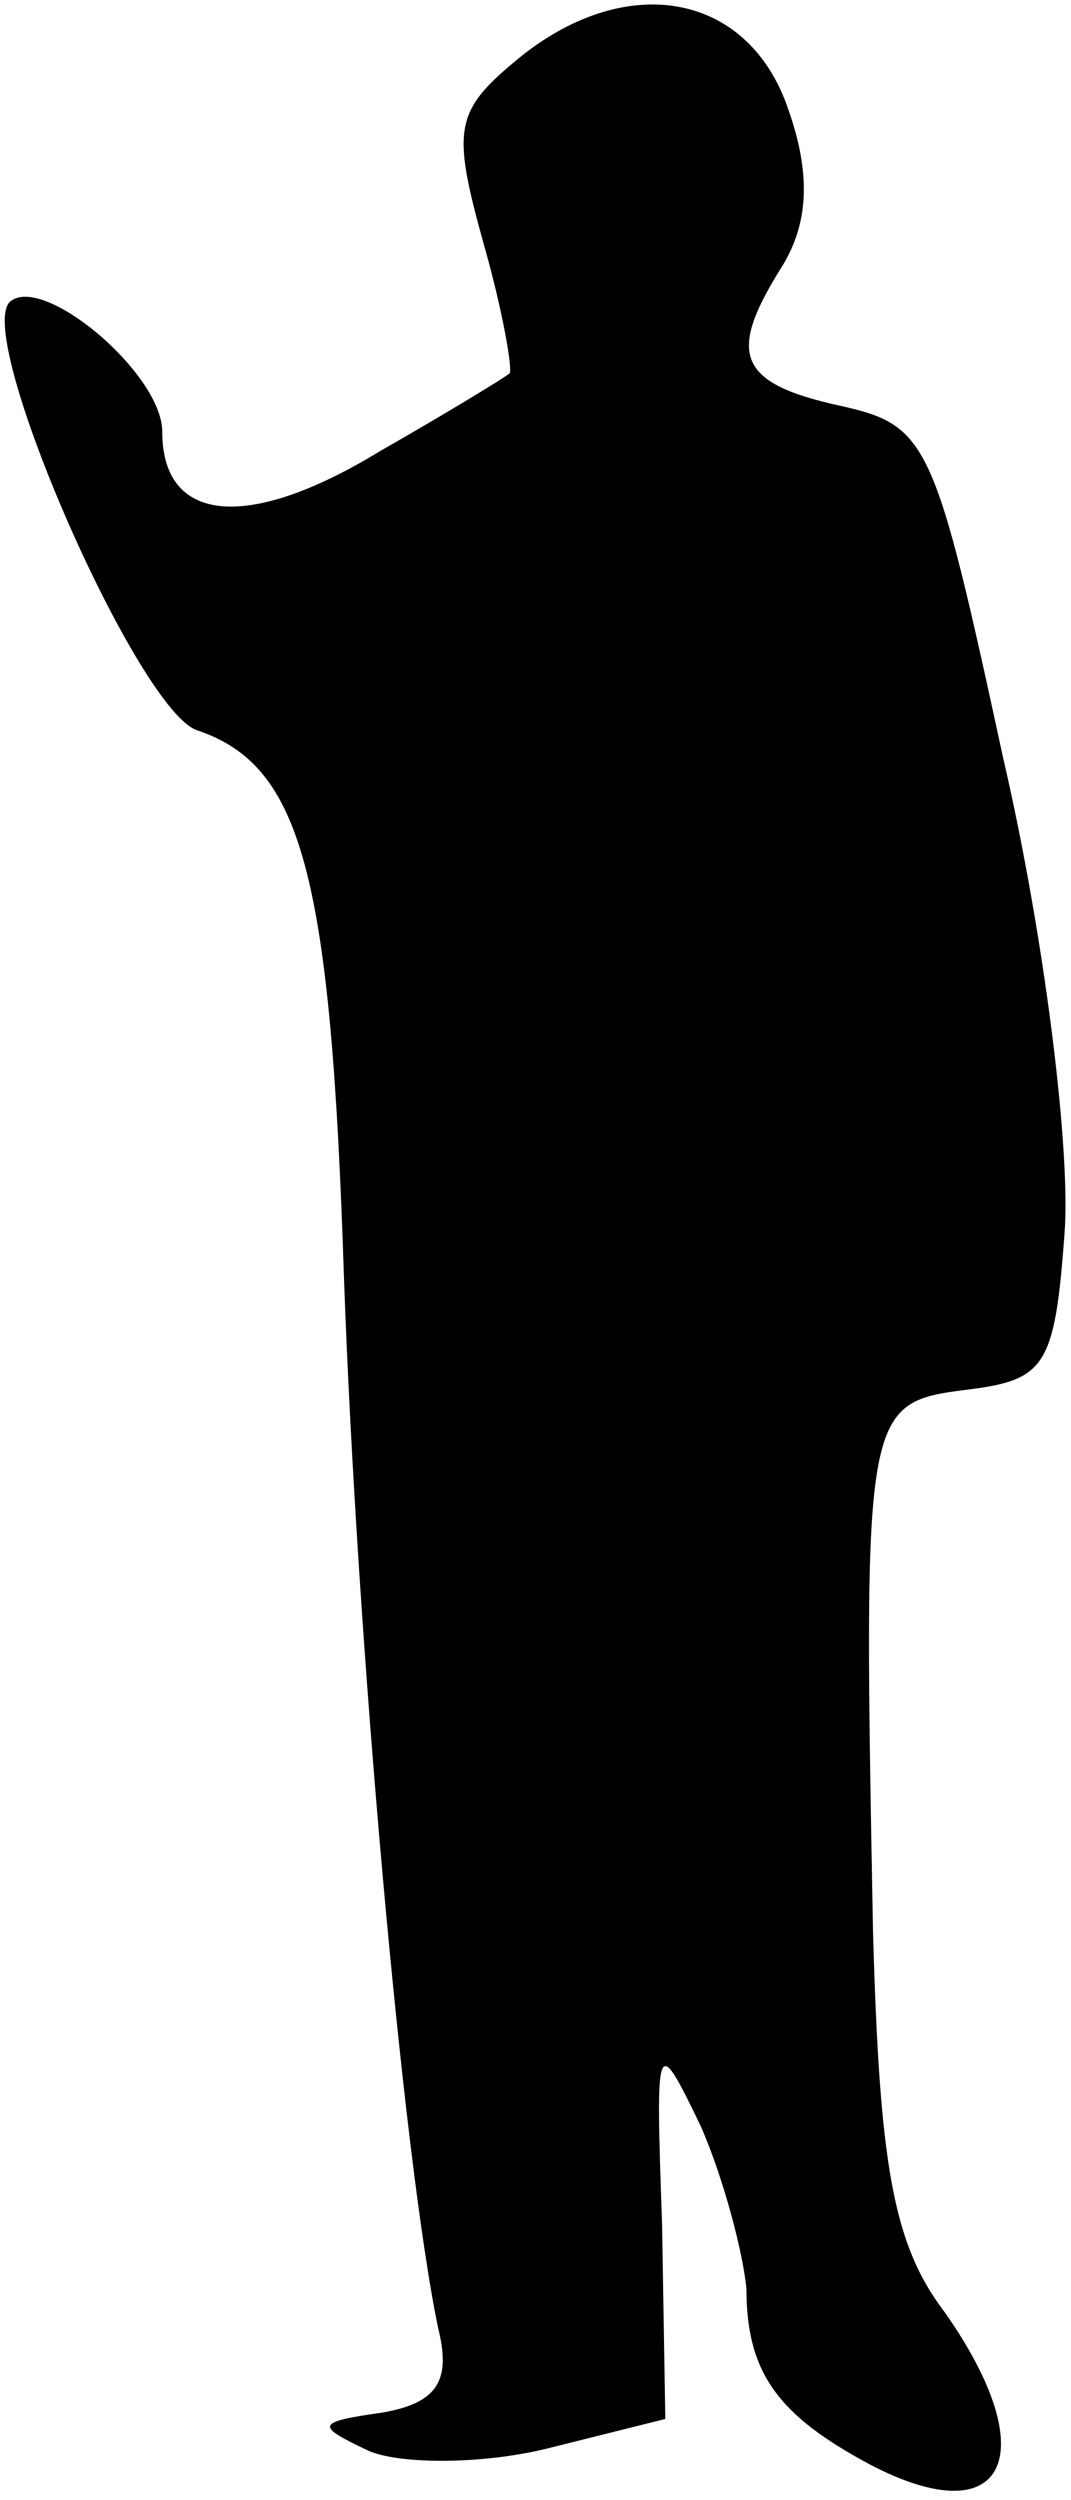 <?xml version="1.0" standalone="no"?>
<!DOCTYPE svg PUBLIC "-//W3C//DTD SVG 20010904//EN"
 "http://www.w3.org/TR/2001/REC-SVG-20010904/DTD/svg10.dtd">
<svg version="1.0" xmlns="http://www.w3.org/2000/svg"
 width="33pt" height="77pt" viewBox="0 0 33 77"
 preserveAspectRatio="xMidYMid meet">
<g transform="translate(0,77) scale(0.1,-0.1)"
fill="#000000" stroke="none">
<path fill="#000000" stroke="none" d="M161 753 c-21 -17 -22 -22 -12 -58 6
-21 9 -39 8 -40 -1 -1 -19 -12 -40 -24 -41 -25 -67 -22 -67 6 0 18 -37 49 -47
40 -11 -11 40 -127 58 -132 32 -11 41 -44 45 -169 4 -111 18 -270 29 -323 4
-16 0 -23 -17 -26 -21 -3 -21 -4 -4 -12 10 -4 35 -4 55 1 l36 9 -1 60 c-2 58
-2 59 12 30 7 -16 13 -39 14 -50 0 -26 10 -39 38 -54 42 -22 54 3 23 47 -16
21 -20 46 -22 117 -3 161 -3 163 29 167 24 3 27 7 30 48 2 25 -6 91 -19 147
-21 97 -23 102 -50 108 -32 7 -35 16 -18 43 8 13 9 28 2 48 -12 36 -49 43 -82
17z"/>
</g>
</svg>
